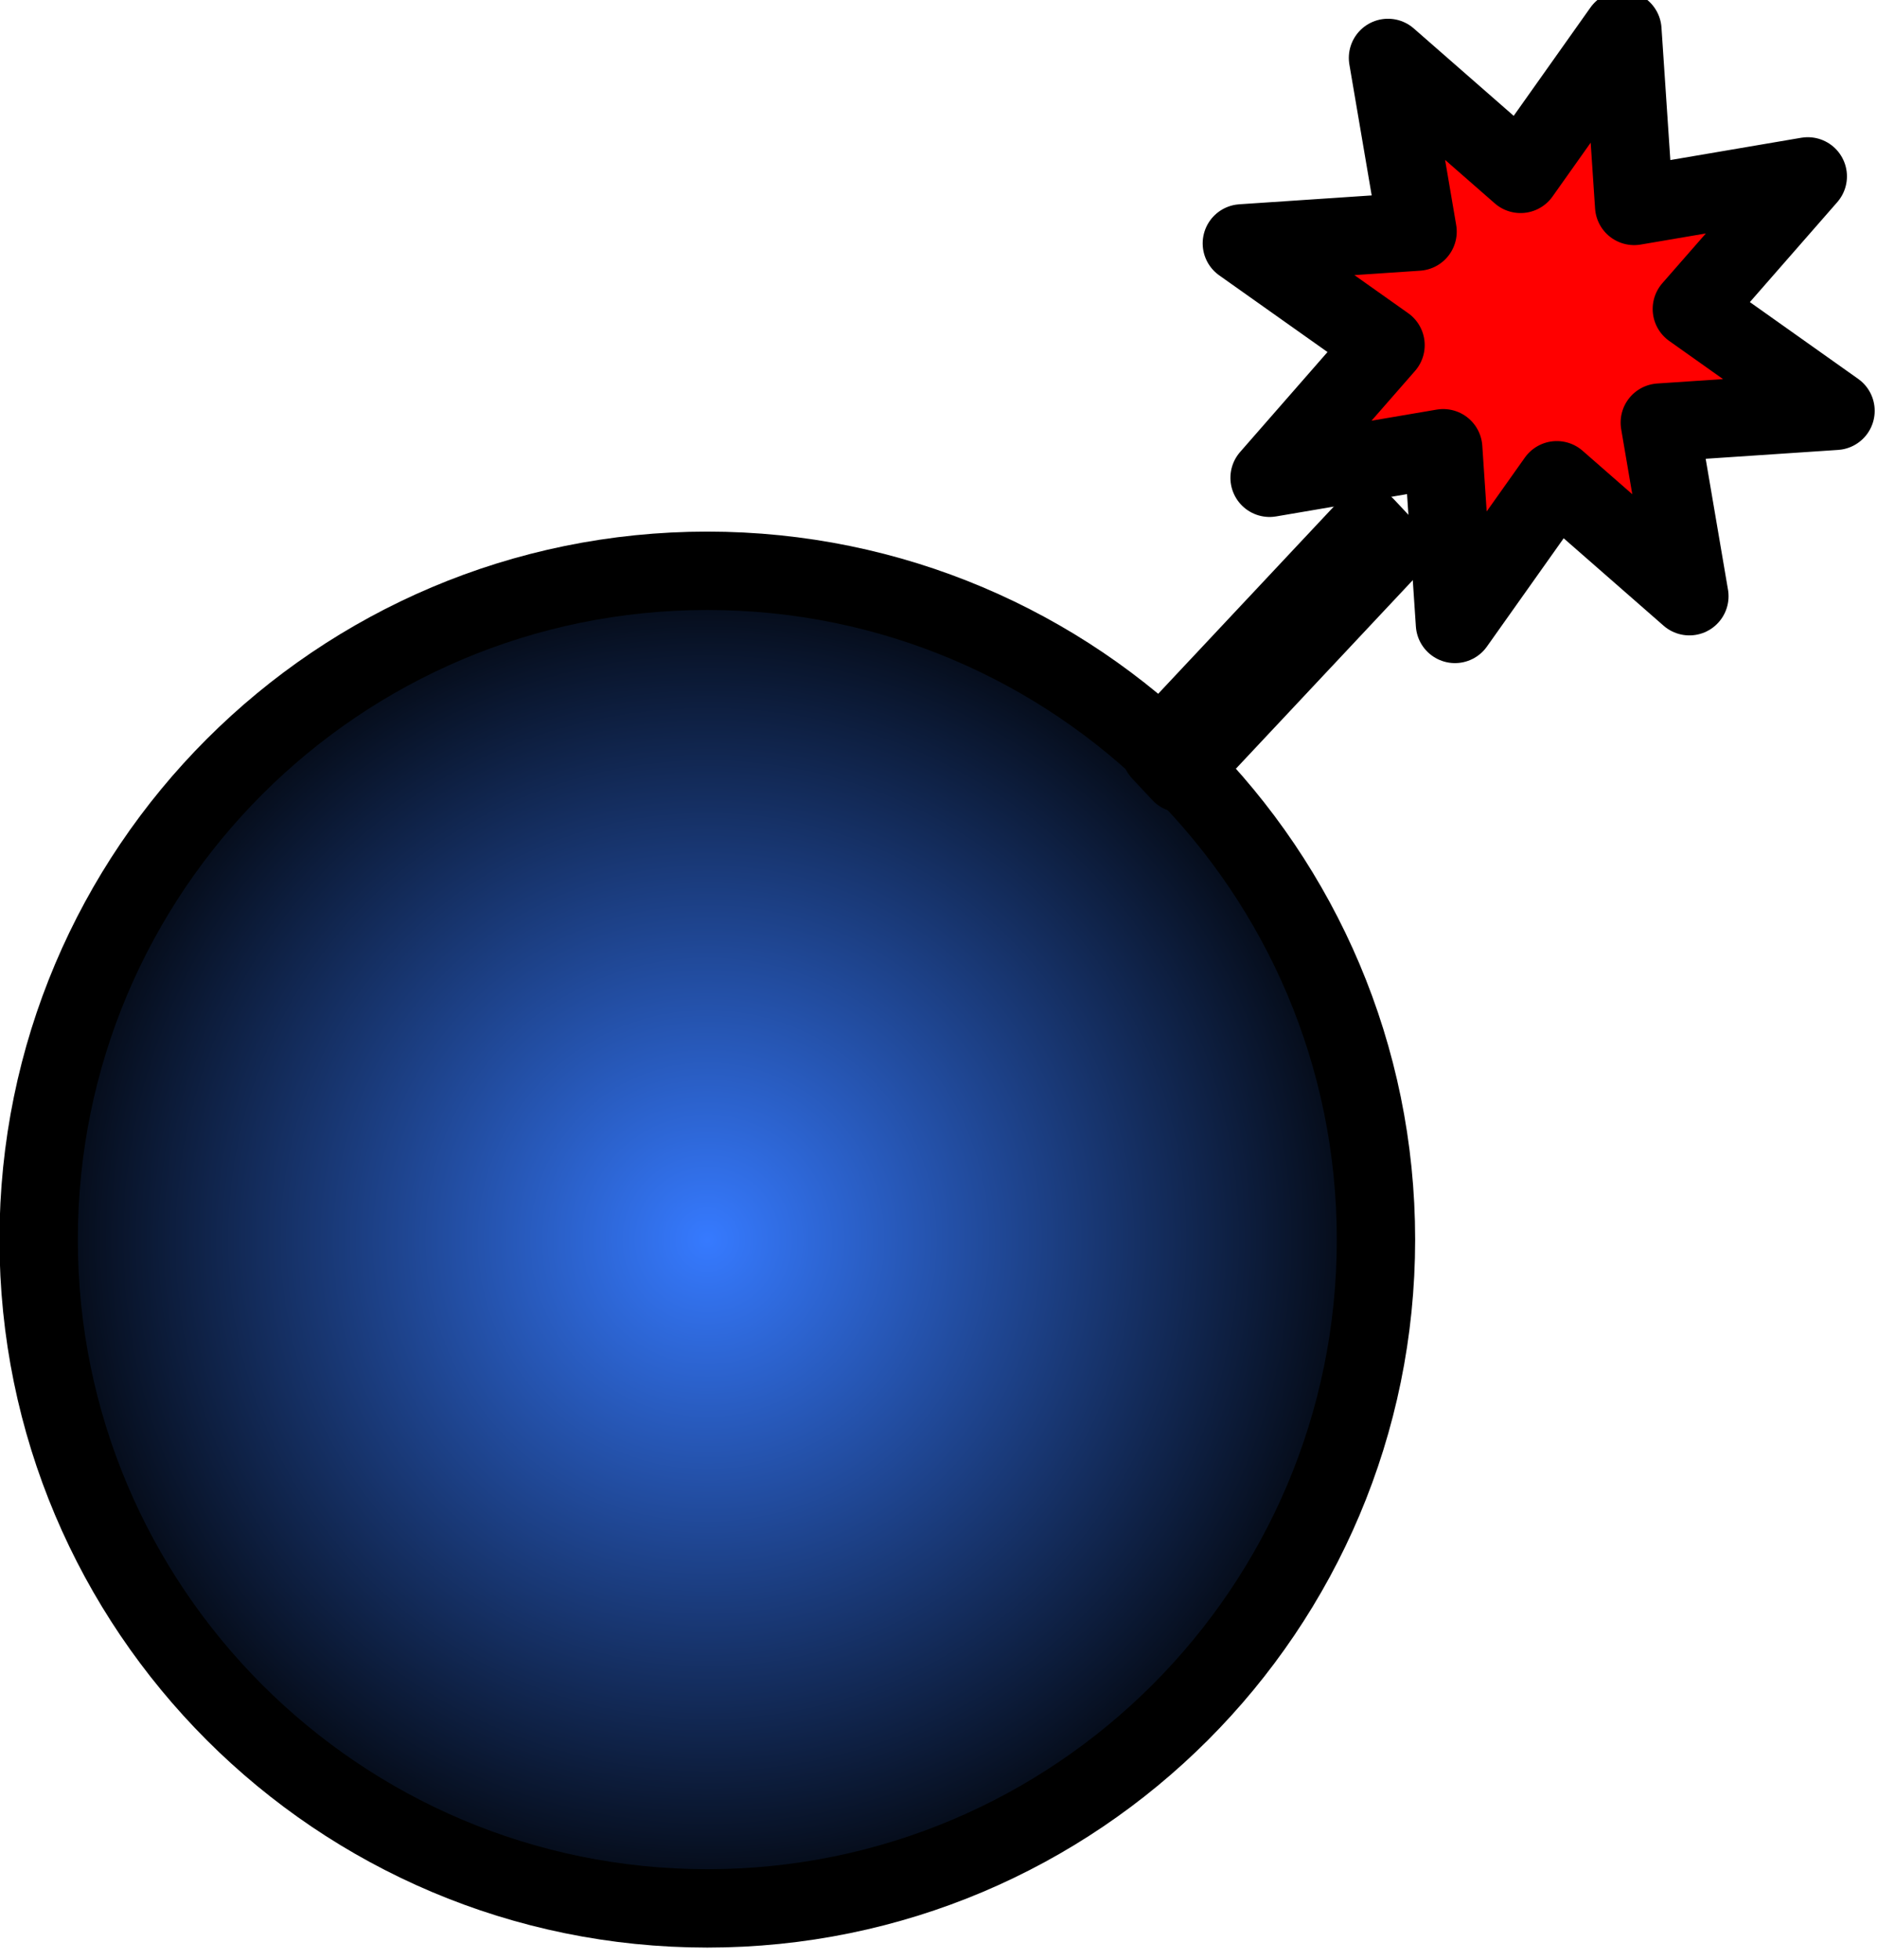 <!-- Created with Inkscape (http://www.inkscape.org/) -->
<svg xmlns:rdf="http://www.w3.org/1999/02/22-rdf-syntax-ns#" xmlns="http://www.w3.org/2000/svg" version="1.1" xmlns:cc="http://creativecommons.org/ns#" xmlns:xlink="http://www.w3.org/1999/xlink" viewBox="0 0 47.866 49.968" xmlns:dc="http://purl.org/dc/elements/1.1/">
 <defs>
  <radialGradient id="radialGradient8751" gradientUnits="userSpaceOnUse" cy="642.5" cx="71.5" r="35.5">
   <stop stop-color="#367aff" offset="0"/>
   <stop stop-color="#000" offset="1"/>
  </radialGradient>
 </defs>
 <g transform="translate(-246.183,-713.526)">
  <g stroke-linejoin="round" transform="translate(-397.234,839.168)" stroke-dashoffset="5.6" stroke="#000" stroke-linecap="round" stroke-dasharray="none" stroke-miterlimit="4">
   <path d="M105,642.5c0,18.5-14.998,33.5-33.5,33.5s-33.5-15-33.5-33.5,14.998-33.5,33.5-33.5,33.5,14.998,33.5,33.5z" transform="matrix(0.509,0,0,0.509,625.061,-421.07)" stroke-width="3.926" fill="url(#radialGradient8751)"/>
   <rect transform="matrix(-0.684,-0.729,0.684,-0.729,0,0)" height="7.76" width="0.757" y="565" x="-419.64" stroke-width="2.002" fill="none"/>
   <path d="M99.25,534.75,90.013,526.67,82.916,536.68,82.098,524.44,70,526.5,78.08,517.26,68.067,510.17,80.312,509.35,78.25,497.25l9.237,8.079,7.096-10.012,0.819,12.245,12.098-2.06-8.079,9.237,10.012,7.096-12.245,0.819z" transform="matrix(0.366,0,0,0.366,650.173,-306.159)" stroke-width="5.457" fill="#F00"/>
  </g>
 </g>
</svg>
